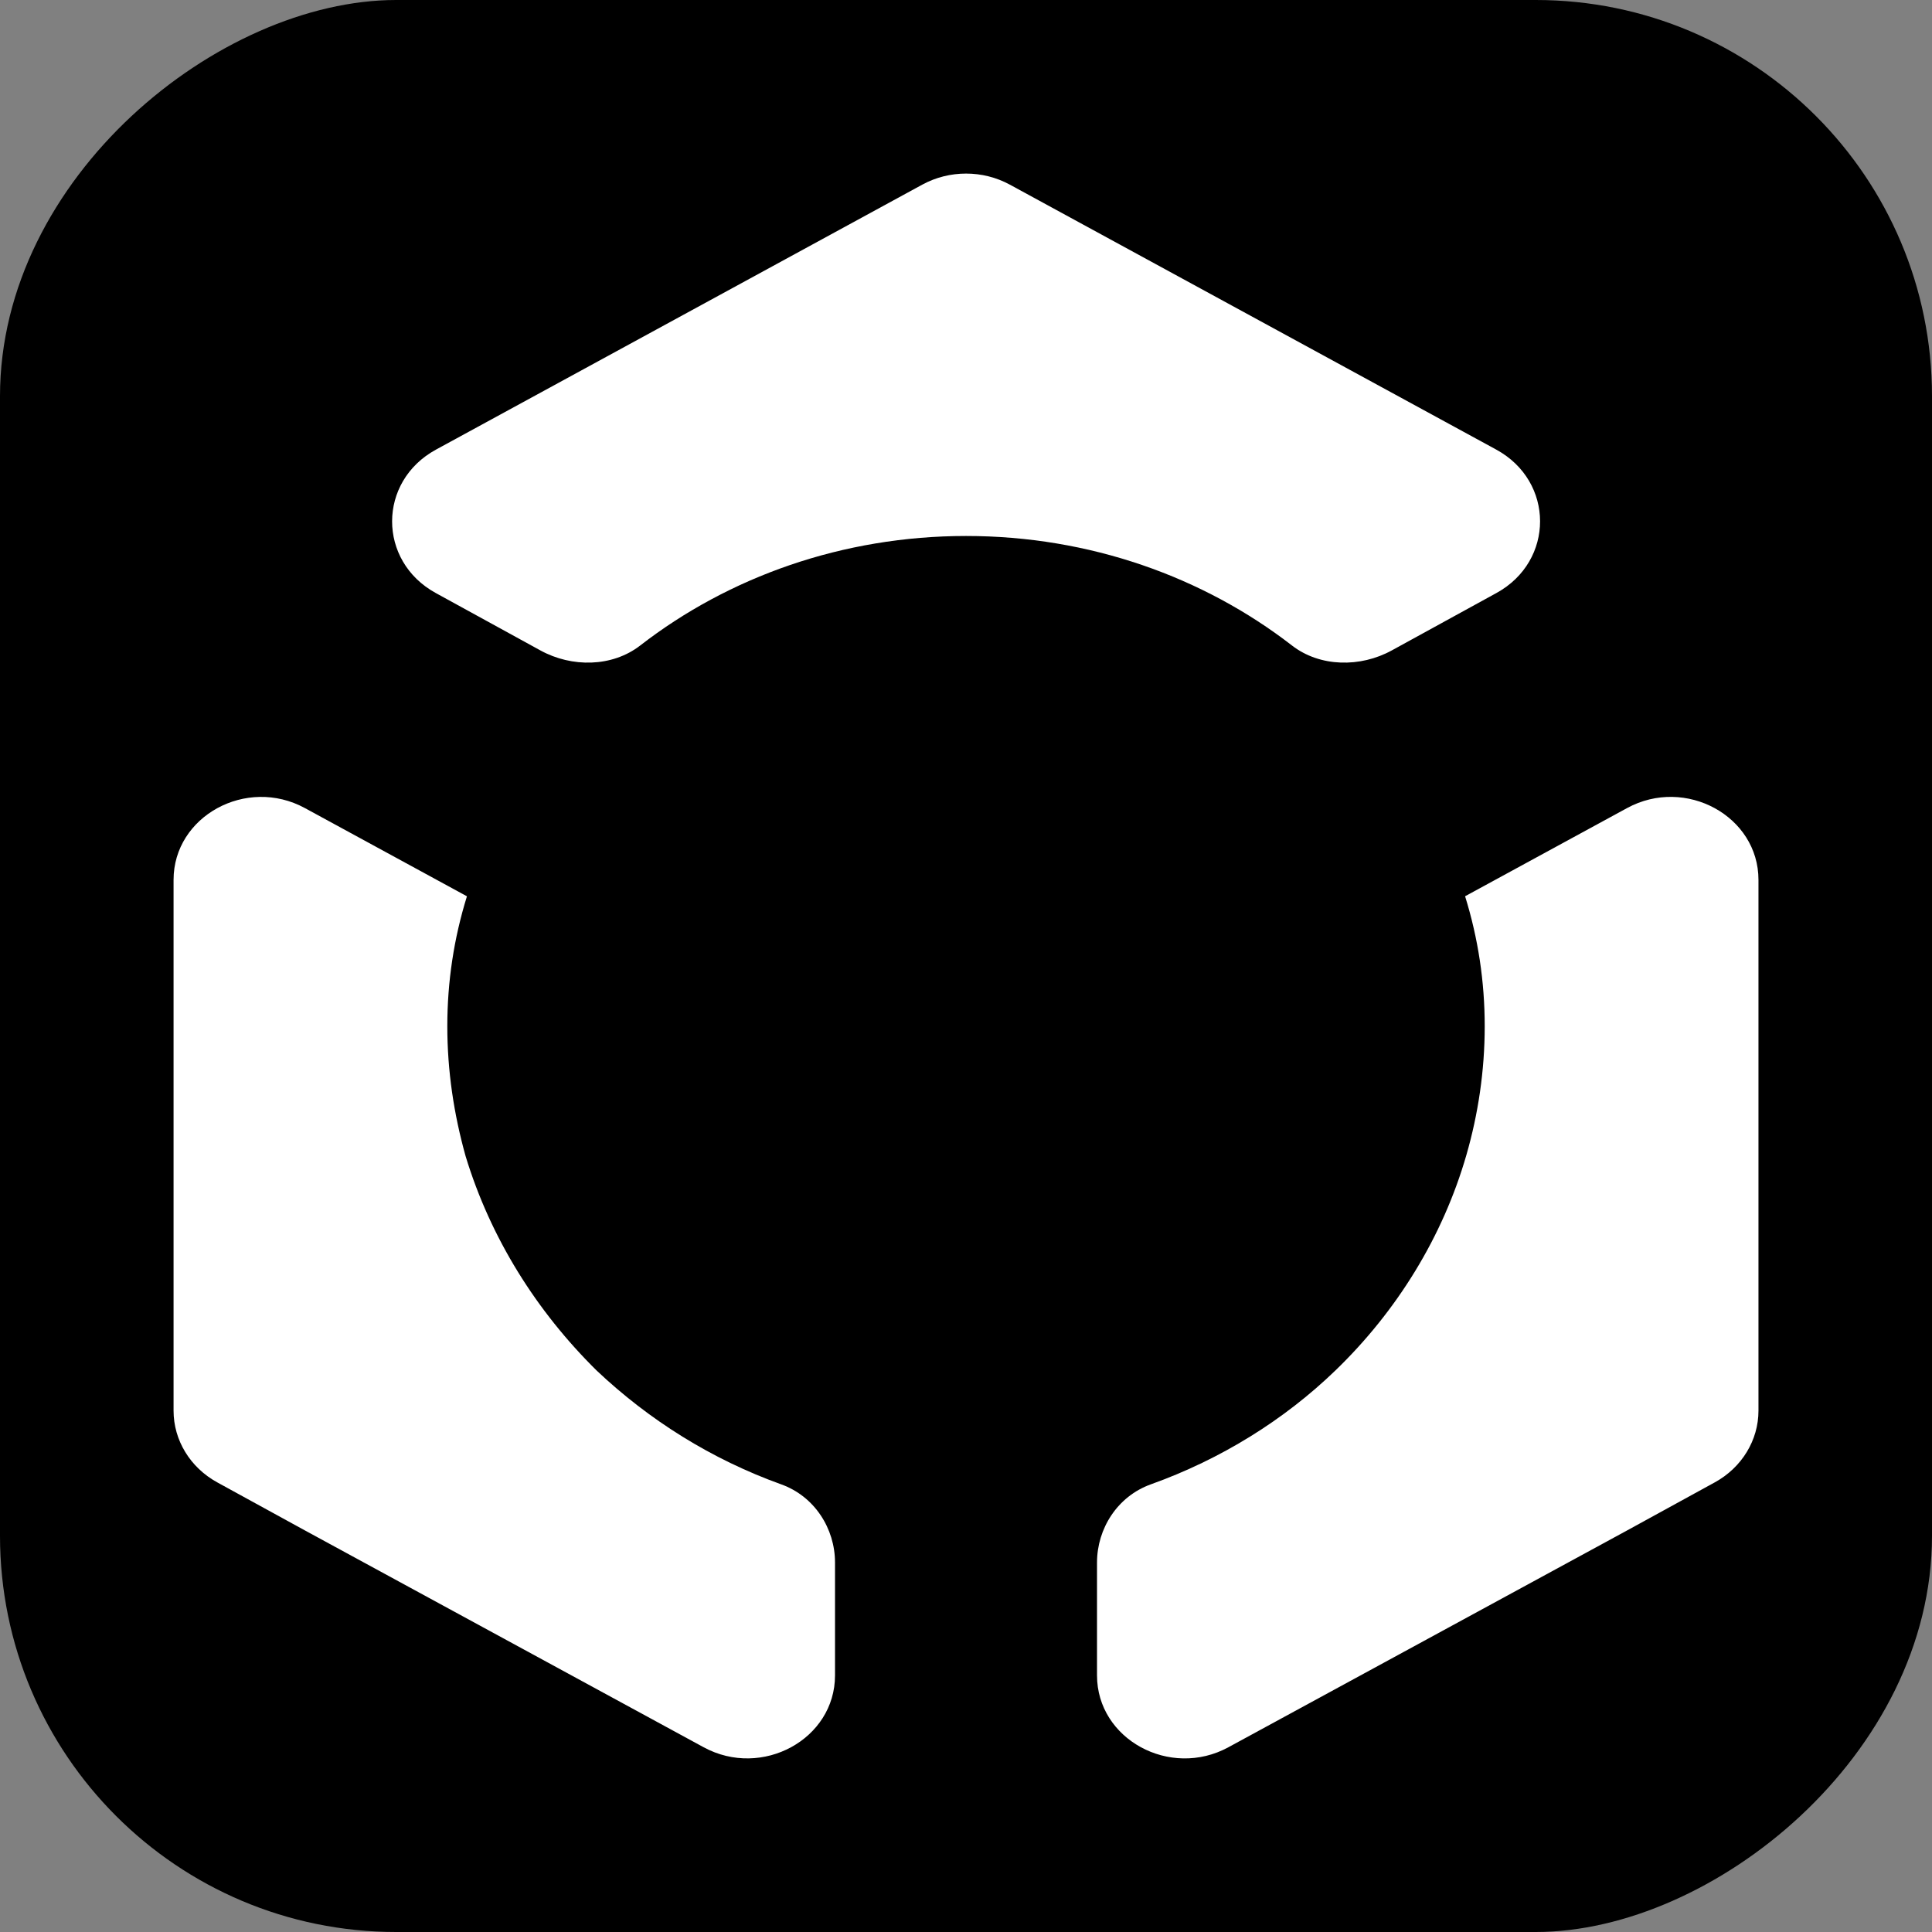 <svg width="512" height="512" viewBox="0 0 512 512" fill="none" xmlns="http://www.w3.org/2000/svg">
<rect x="0" y="0" width="512" height="512" fill="#808080" stroke="none"/>
<g clip-path="url(#clip0_2_2)">
<rect y="512" width="512" height="512" rx="105" transform="rotate(-90 0 512)" fill="black"/>
<path d="M221.286 414.072V444.006C221.286 460.893 201.967 471.454 186.473 463.04L80.706 405.525L57.574 392.845C50.407 388.914 45.995 381.681 45.995 373.845V233.177C45.995 216.287 65.327 205.716 80.808 214.154L123.745 237.529C120.276 248.68 118.542 260.167 118.542 271.981C118.542 283.795 120.276 295.272 123.401 306.435C129.993 328.096 142.146 347.444 158.112 363.201C171.999 376.328 188.539 386.72 207.042 393.375C215.893 396.556 221.286 405.116 221.286 414.072Z" fill="white"/>
<path d="M396.566 157.158L368.828 172.372C360.528 176.928 349.828 176.82 342.394 171.07C318.917 152.891 288.745 142.041 256.023 142.041C223.302 142.041 193.117 152.891 169.653 171.07C162.218 176.82 151.519 176.928 143.217 172.372L115.482 157.158C100.026 148.684 100.064 127.576 115.545 119.149L244.419 48.929C251.598 45.023 260.435 45.023 267.615 48.929L396.501 119.137C411.983 127.563 412.02 148.683 396.566 157.158Z" fill="white"/>
<path d="M466.013 233.177V373.847C466.013 381.669 461.601 388.914 454.433 392.845L431.301 405.527L325.535 463.041C310.053 471.467 290.721 460.895 290.721 444.006V414.086C290.721 405.116 296.114 396.546 304.99 393.363C323.57 386.709 340.289 376.318 353.896 363.189C370.206 347.446 382.357 327.761 388.607 306.097C391.73 295.272 393.465 283.783 393.465 271.971C393.465 260.157 391.73 248.668 388.262 237.517L431.198 214.142C446.68 205.716 466.013 216.289 466.013 233.177Z" fill="white"/>
</g>
<defs>
<clipPath id="clip0_2_2">
<rect width="512" height="512" fill="white" transform="translate(0 512) rotate(-90)"/>
</clipPath>
</defs>
</svg>
